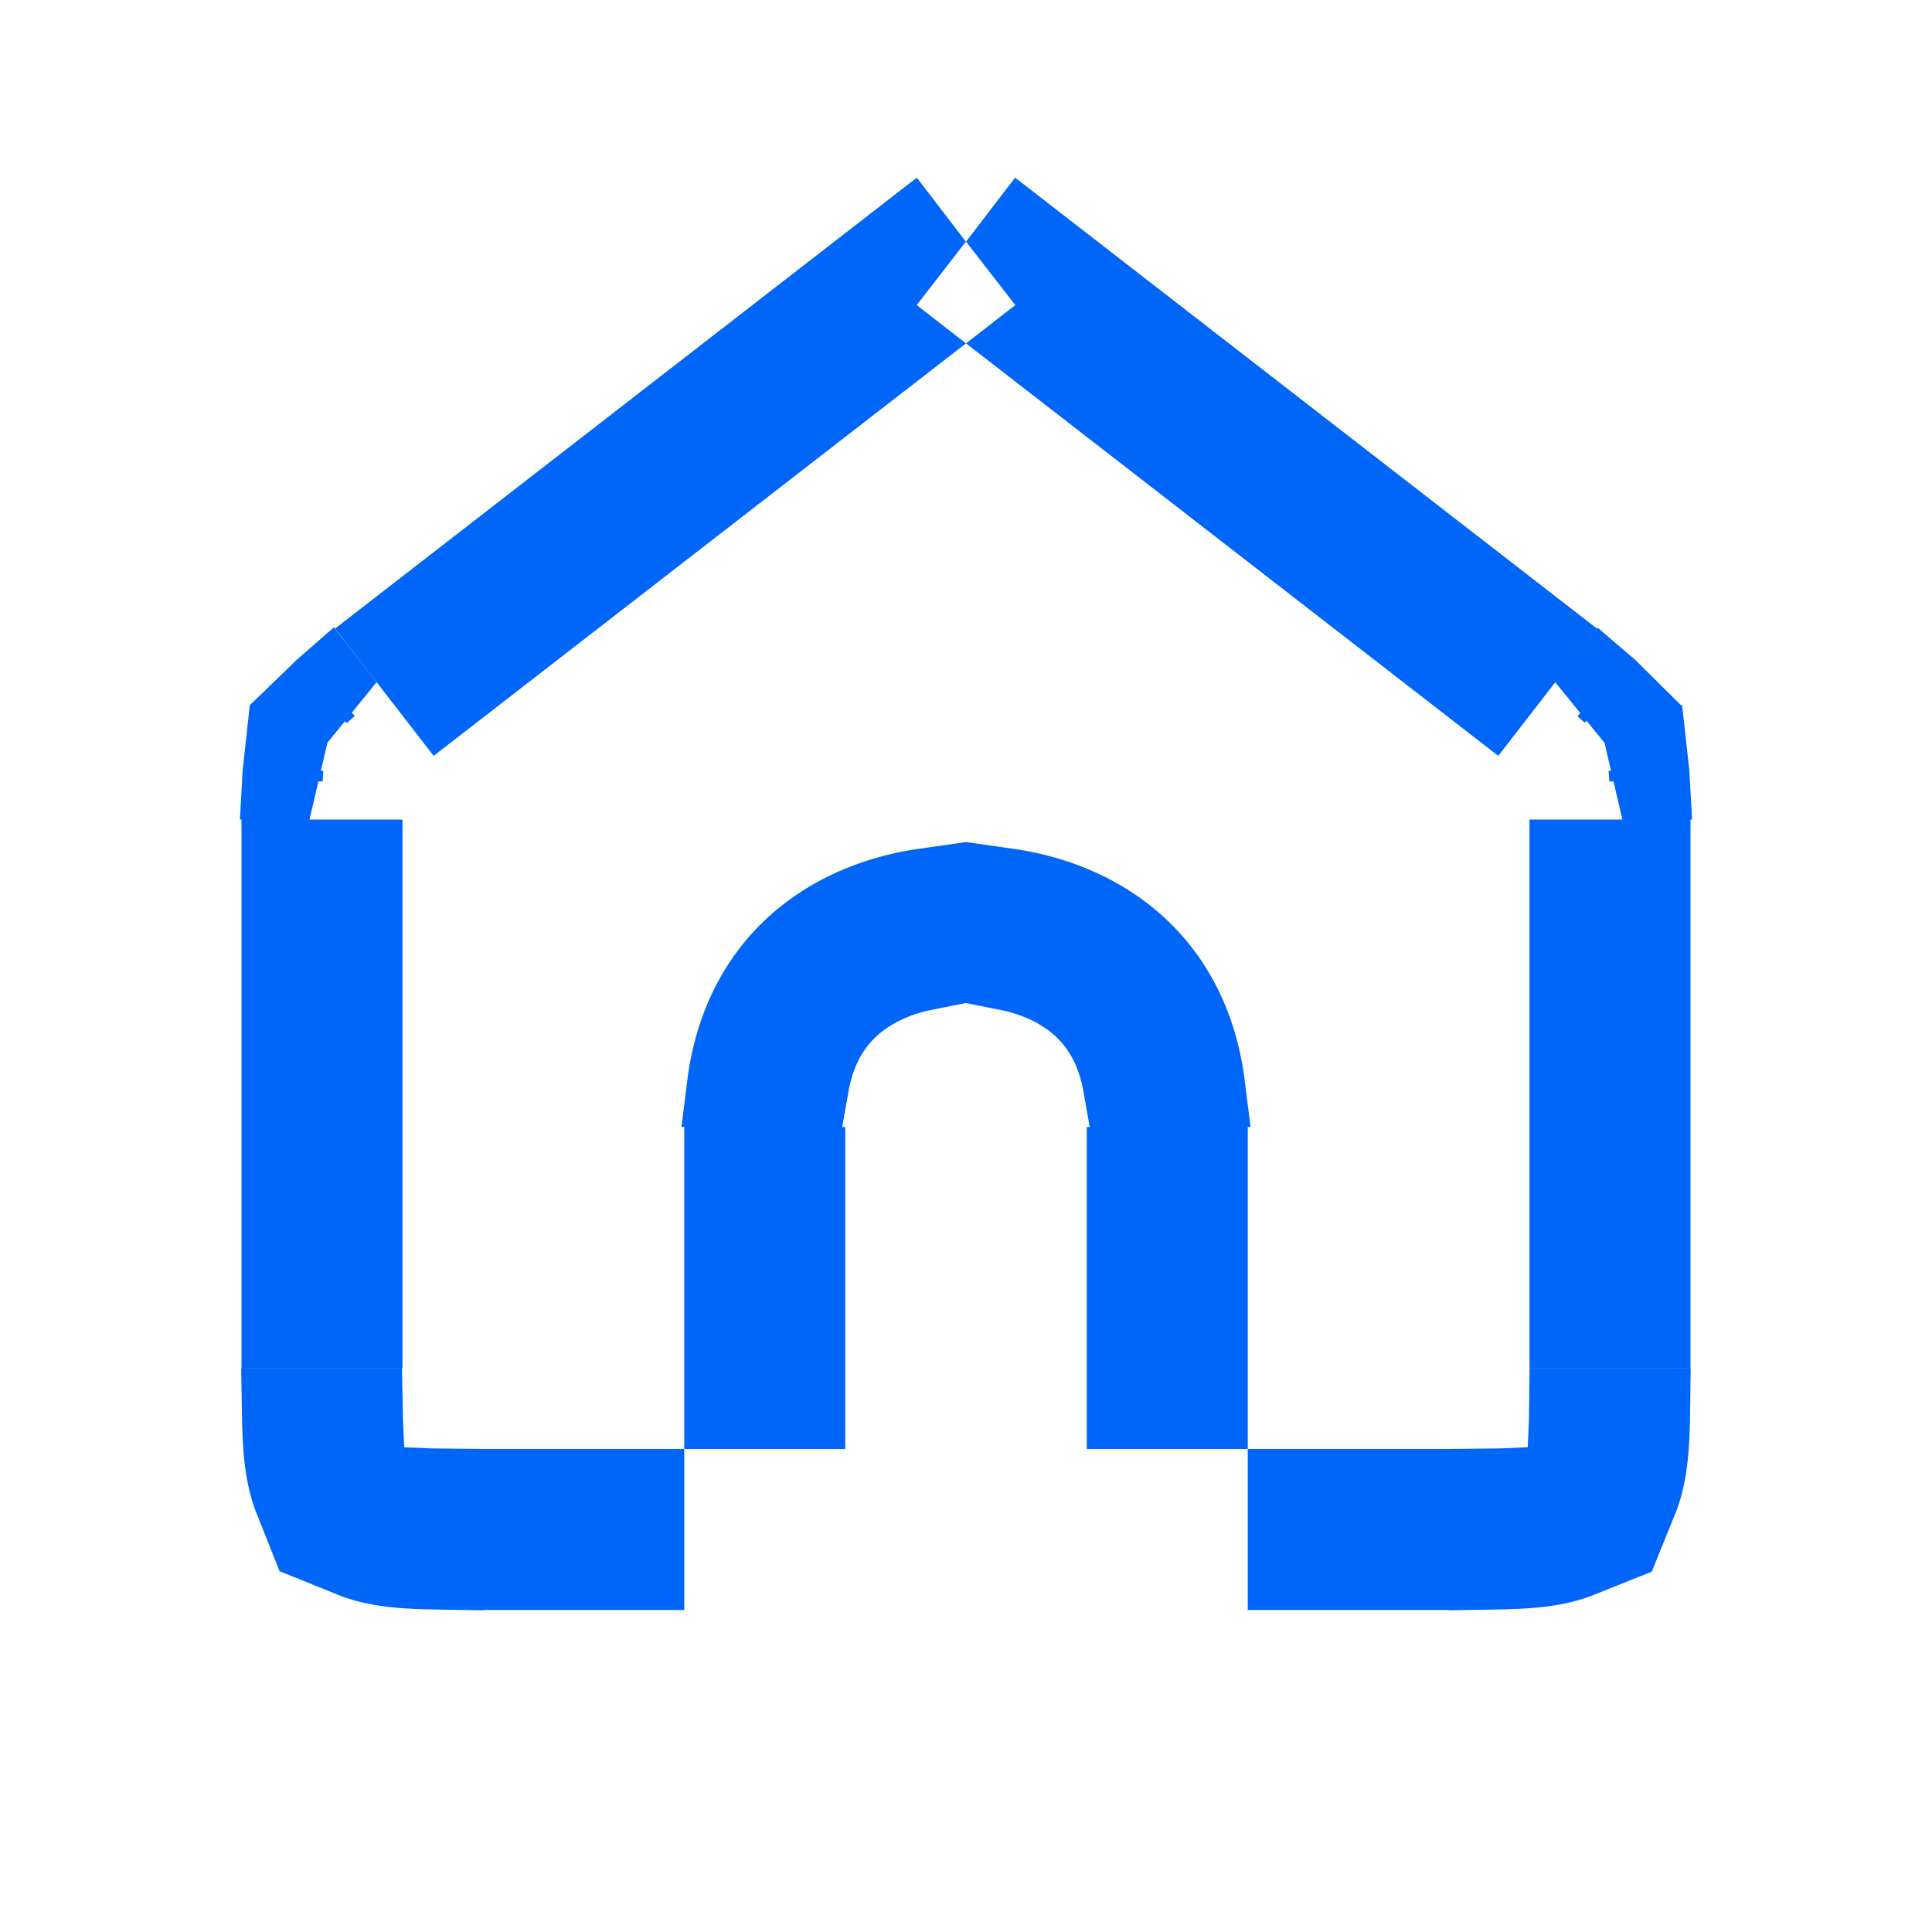 <svg width="24" height="24" viewBox="0 0 24 24" fill="none" xmlns="http://www.w3.org/2000/svg">
<rect x="0" y="0" width="24" height="24" fill="#333333" stroke="none"/>
<g clip-path="url(#clip0_24_25365)">
<rect width="24" height="24" fill="white"/>
<path d="M17.5 18.5V19.5H16V18.5H17.5ZM8 18.5V19.5H6.5V18.5H8ZM5.218 18.488C5.302 18.492 5.396 18.494 5.5 18.495V19.496C5.251 19.492 5.029 19.485 4.836 19.459C4.674 19.437 4.515 19.402 4.365 19.341L5.218 18.488ZM19.634 19.341C19.485 19.401 19.326 19.437 19.164 19.459H19.163C18.971 19.485 18.749 19.492 18.5 19.496V18.495C18.604 18.494 18.698 18.492 18.782 18.488L19.634 19.341ZM4.503 17.5C4.505 17.604 4.507 17.697 4.511 17.781L3.658 18.634C3.598 18.484 3.563 18.326 3.541 18.164C3.515 17.971 3.508 17.749 3.504 17.5H4.503ZM20.496 17.5C20.493 17.749 20.485 17.971 20.459 18.164C20.438 18.326 20.402 18.484 20.341 18.634L19.488 17.78C19.492 17.696 19.495 17.604 19.496 17.5H20.496ZM10 14.5V17.5H9V14.5H10ZM15 14.5V17.5H14V14.5H15ZM20.5 10.681V16.5H19.5V10.681H20.5ZM4.5 10.681V16.5H3.5V10.681H4.5ZM12.5 11.036C12.966 11.102 13.48 11.266 13.925 11.6C14.464 12.004 14.86 12.625 14.969 13.5H13.957C13.923 13.305 13.871 13.132 13.798 12.98C13.667 12.706 13.491 12.525 13.325 12.4C13.081 12.218 12.79 12.106 12.5 12.049V11.036ZM11.5 12.048C11.21 12.105 10.919 12.218 10.675 12.4C10.509 12.525 10.332 12.707 10.201 12.98C10.129 13.132 10.076 13.305 10.042 13.5H9.031C9.139 12.625 9.536 12.004 10.075 11.6C10.521 11.266 11.034 11.102 11.5 11.036V12.048ZM20.479 9.521C20.485 9.574 20.488 9.627 20.491 9.681H20.154L20.479 9.521ZM3.845 9.681H3.509C3.512 9.627 3.514 9.574 3.52 9.521L3.845 9.681ZM4.283 8.782L3.96 8.624C3.998 8.587 4.038 8.553 4.078 8.518L4.283 8.782ZM19.92 8.518C19.961 8.553 20.001 8.587 20.038 8.624L19.715 8.782L19.92 8.518ZM11.367 3L10.992 3.484L10.686 3.879L11.081 4.185L11.184 4.265L5.476 8.688L4.864 7.897L11.298 2.91L11.367 3ZM19.136 7.897L18.523 8.688L12.816 4.265L12.919 4.185L13.314 3.879L13.008 3.484L12.632 3L12.701 2.91L19.136 7.897Z" fill="#0066F9" stroke="#0066F9"/>
</g>
<defs>
<clipPath id="clip0_24_25365">
<rect width="24" height="24" fill="white"/>
</clipPath>
</defs>
</svg>
